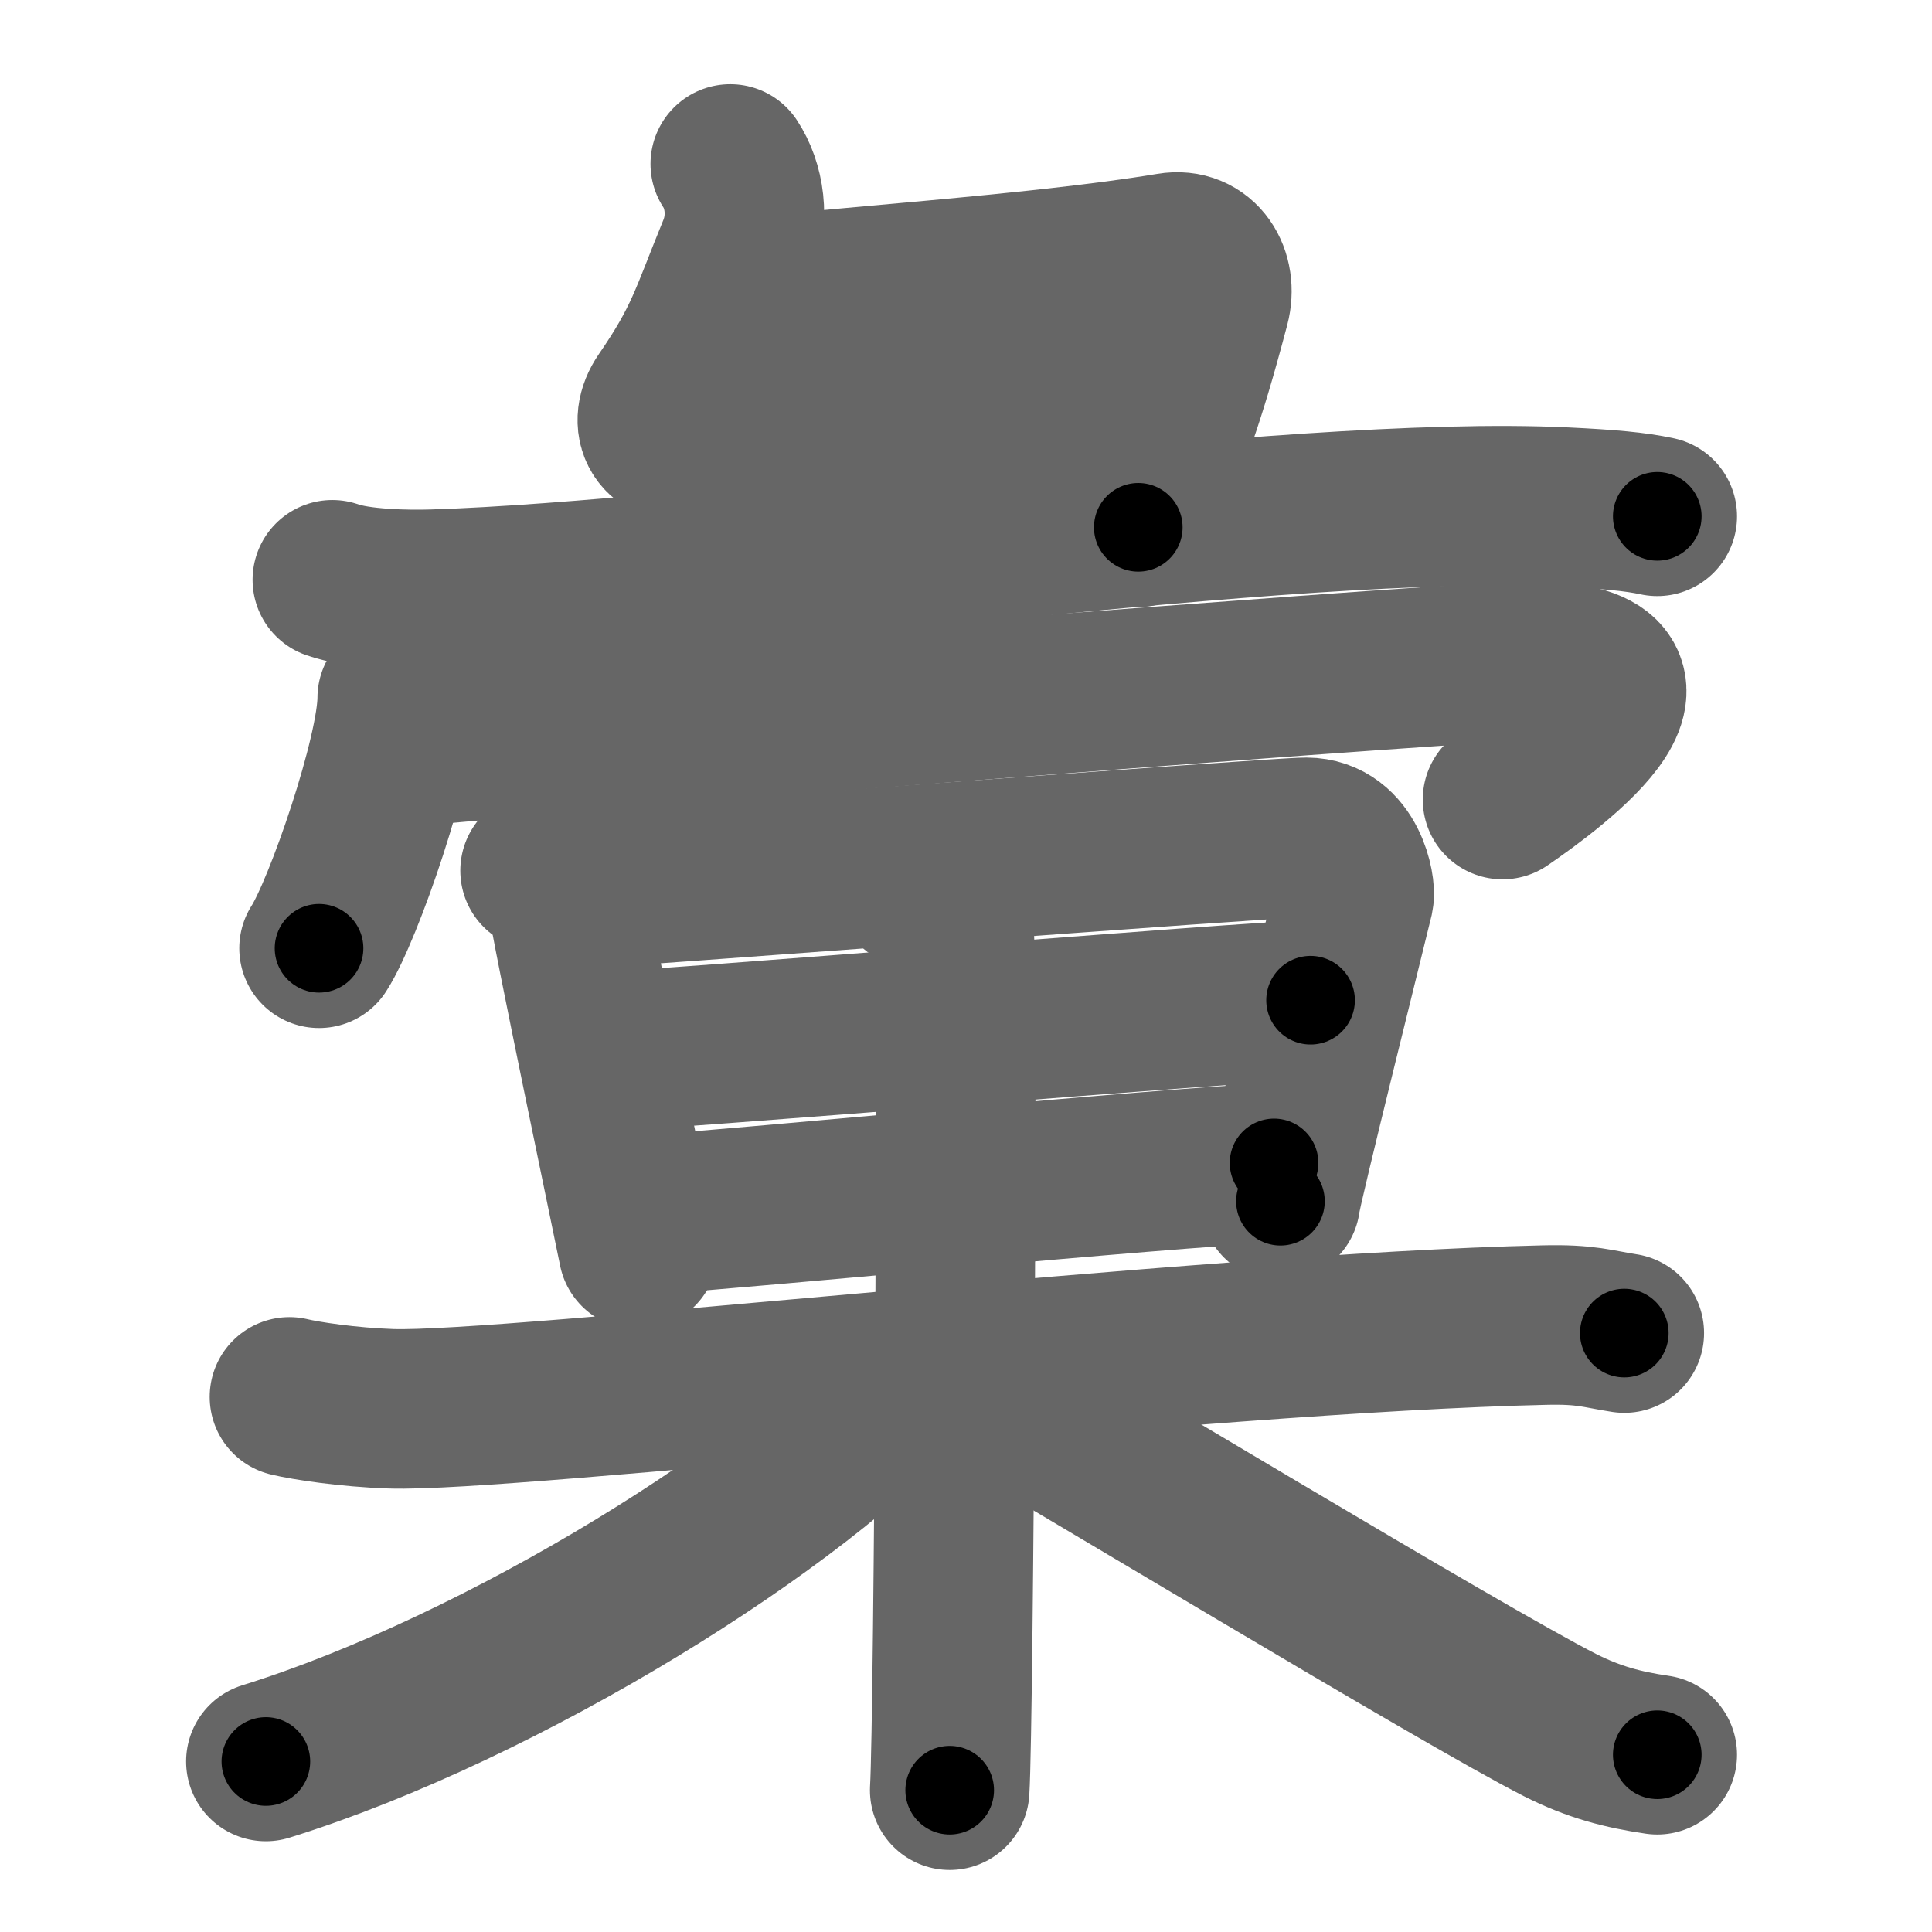 <svg xmlns="http://www.w3.org/2000/svg" width="109" height="109" viewBox="0 0 109 109" id="5f59"><g fill="none" stroke="#666" stroke-width="9" stroke-linecap="round" stroke-linejoin="round"><g><g><path d="M41.2,9.25c0.79,1.19,1.12,3.07,0.4,4.84C40,18,39.75,19.25,37.5,22.52c-0.94,1.37-0.25,2.73,1.68,2.48c8.03-1.02,13.69-1.55,25.63-2.28" /><path d="M40.75,16.96c5.5-0.71,17.75-1.46,25.27-2.71c1.72-0.29,2.68,1.31,2.25,2.95c-1.61,6.08-2.02,6.55-4.05,12.55" /><path d="M18.75,32.71c1.49,0.53,4.22,0.58,5.71,0.53c15.79-0.49,48.18-5.38,63.82-4.63c2.48,0.12,3.97,0.25,5.22,0.52" /></g><g><g><path d="M22.41,39.38c0,3.2-3.03,11.98-4.41,14.12" /><path d="M22.24,42.21c8.74-0.88,55.85-4.54,62.94-4.88c11.08-0.52,2.35,5.89-0.41,7.78" /></g><g><g><g><path d="M30.47,49.12c0.65,0.48,1.57,1.06,1.57,1.71c0,0.65,3.85,19.03,3.97,19.68" /><path d="M32.17,50.19c1.94-0.08,39.76-2.95,41.53-2.95c2.33,0.01,2.8,2.89,2.69,3.37c-0.23,0.98-4.15,16.67-4.15,17.16" /><path d="M33.84,59.33c2.62,0,37.13-2.9,40.1-2.9" /><path d="M36.8,68.52c5.34-0.35,28.42-2.61,35.08-2.91" /></g></g><g><path d="M16.33,78.81c0.91,0.22,3.32,0.59,5.73,0.67c6.64,0.22,45.73-4.28,65.05-4.72c2.41-0.06,3.02,0.22,4.53,0.45" /><g><path d="M51.67,50.13c1.19,0.31,1.91,1.91,2.15,2.54c0.24,0.63,0,44.41-0.24,48.33" /></g><path d="M51.51,77.48C45.08,84.83,28.37,95.22,15,99.38" /><path d="M54.32,77.67c5.21,2.93,28.04,16.78,33.7,19.66c1.92,0.97,3.56,1.39,5.48,1.67" /></g></g></g></g></g><g fill="none" stroke="#000" stroke-width="5" stroke-linecap="round" stroke-linejoin="round"><path d="M41.2,9.25c0.79,1.19,1.12,3.07,0.4,4.84C40,18,39.75,19.25,37.5,22.52c-0.94,1.37-0.25,2.73,1.68,2.48c8.03-1.02,13.69-1.55,25.63-2.28" stroke-dasharray="44.289" stroke-dashoffset="44.289"><animate attributeName="stroke-dashoffset" values="44.289;44.289;0" dur="0.443s" fill="freeze" begin="0s;5f59.click" /></path><path d="M40.75,16.96c5.5-0.71,17.75-1.46,25.27-2.71c1.72-0.29,2.68,1.31,2.25,2.95c-1.61,6.08-2.02,6.55-4.05,12.55" stroke-dasharray="43.098" stroke-dashoffset="43.098"><animate attributeName="stroke-dashoffset" values="43.098" fill="freeze" begin="5f59.click" /><animate attributeName="stroke-dashoffset" values="43.098;43.098;0" keyTimes="0;0.507;1" dur="0.874s" fill="freeze" begin="0s;5f59.click" /></path><path d="M18.75,32.71c1.49,0.53,4.22,0.58,5.71,0.53c15.79-0.49,48.18-5.38,63.82-4.63c2.48,0.12,3.97,0.25,5.22,0.52" stroke-dasharray="75.035" stroke-dashoffset="75.035"><animate attributeName="stroke-dashoffset" values="75.035" fill="freeze" begin="5f59.click" /><animate attributeName="stroke-dashoffset" values="75.035;75.035;0" keyTimes="0;0.608;1" dur="1.438s" fill="freeze" begin="0s;5f59.click" /></path><path d="M22.41,39.38c0,3.2-3.03,11.98-4.41,14.12" stroke-dasharray="14.879" stroke-dashoffset="14.879"><animate attributeName="stroke-dashoffset" values="14.879" fill="freeze" begin="5f59.click" /><animate attributeName="stroke-dashoffset" values="14.879;14.879;0" keyTimes="0;0.906;1" dur="1.587s" fill="freeze" begin="0s;5f59.click" /></path><path d="M22.24,42.21c8.74-0.88,55.85-4.54,62.94-4.88c11.08-0.52,2.35,5.89-0.41,7.78" stroke-dasharray="78.031" stroke-dashoffset="78.031"><animate attributeName="stroke-dashoffset" values="78.031" fill="freeze" begin="5f59.click" /><animate attributeName="stroke-dashoffset" values="78.031;78.031;0" keyTimes="0;0.73;1" dur="2.174s" fill="freeze" begin="0s;5f59.click" /></path><path d="M30.47,49.12c0.65,0.48,1.57,1.06,1.57,1.71c0,0.65,3.85,19.03,3.97,19.68" stroke-dasharray="22.474" stroke-dashoffset="22.474"><animate attributeName="stroke-dashoffset" values="22.474" fill="freeze" begin="5f59.click" /><animate attributeName="stroke-dashoffset" values="22.474;22.474;0" keyTimes="0;0.906;1" dur="2.399s" fill="freeze" begin="0s;5f59.click" /></path><path d="M32.17,50.19c1.94-0.08,39.76-2.95,41.53-2.95c2.33,0.01,2.8,2.89,2.69,3.37c-0.23,0.98-4.15,16.67-4.15,17.16" stroke-dasharray="64.098" stroke-dashoffset="64.098"><animate attributeName="stroke-dashoffset" values="64.098" fill="freeze" begin="5f59.click" /><animate attributeName="stroke-dashoffset" values="64.098;64.098;0" keyTimes="0;0.833;1" dur="2.881s" fill="freeze" begin="0s;5f59.click" /></path><path d="M33.84,59.33c2.62,0,37.13-2.9,40.1-2.9" stroke-dasharray="40.208" stroke-dashoffset="40.208"><animate attributeName="stroke-dashoffset" values="40.208" fill="freeze" begin="5f59.click" /><animate attributeName="stroke-dashoffset" values="40.208;40.208;0" keyTimes="0;0.878;1" dur="3.283s" fill="freeze" begin="0s;5f59.click" /></path><path d="M36.8,68.52c5.34-0.35,28.42-2.61,35.08-2.91" stroke-dasharray="35.203" stroke-dashoffset="35.203"><animate attributeName="stroke-dashoffset" values="35.203" fill="freeze" begin="5f59.click" /><animate attributeName="stroke-dashoffset" values="35.203;35.203;0" keyTimes="0;0.903;1" dur="3.635s" fill="freeze" begin="0s;5f59.click" /></path><path d="M16.33,78.81c0.91,0.22,3.32,0.59,5.73,0.67c6.64,0.22,45.73-4.28,65.05-4.72c2.41-0.06,3.02,0.22,4.53,0.45" stroke-dasharray="75.575" stroke-dashoffset="75.575"><animate attributeName="stroke-dashoffset" values="75.575" fill="freeze" begin="5f59.click" /><animate attributeName="stroke-dashoffset" values="75.575;75.575;0" keyTimes="0;0.865;1" dur="4.203s" fill="freeze" begin="0s;5f59.click" /></path><path d="M51.67,50.13c1.19,0.31,1.91,1.91,2.15,2.54c0.24,0.63,0,44.41-0.24,48.33" stroke-dasharray="51.779" stroke-dashoffset="51.779"><animate attributeName="stroke-dashoffset" values="51.779" fill="freeze" begin="5f59.click" /><animate attributeName="stroke-dashoffset" values="51.779;51.779;0" keyTimes="0;0.89;1" dur="4.721s" fill="freeze" begin="0s;5f59.click" /></path><path d="M51.51,77.48C45.08,84.83,28.37,95.22,15,99.38" stroke-dasharray="42.958" stroke-dashoffset="42.958"><animate attributeName="stroke-dashoffset" values="42.958" fill="freeze" begin="5f59.click" /><animate attributeName="stroke-dashoffset" values="42.958;42.958;0" keyTimes="0;0.917;1" dur="5.151s" fill="freeze" begin="0s;5f59.click" /></path><path d="M54.32,77.67c5.21,2.93,28.04,16.78,33.7,19.66c1.92,0.97,3.56,1.39,5.48,1.67" stroke-dasharray="44.776" stroke-dashoffset="44.776"><animate attributeName="stroke-dashoffset" values="44.776" fill="freeze" begin="5f59.click" /><animate attributeName="stroke-dashoffset" values="44.776;44.776;0" keyTimes="0;0.92;1" dur="5.599s" fill="freeze" begin="0s;5f59.click" /></path></g></svg>